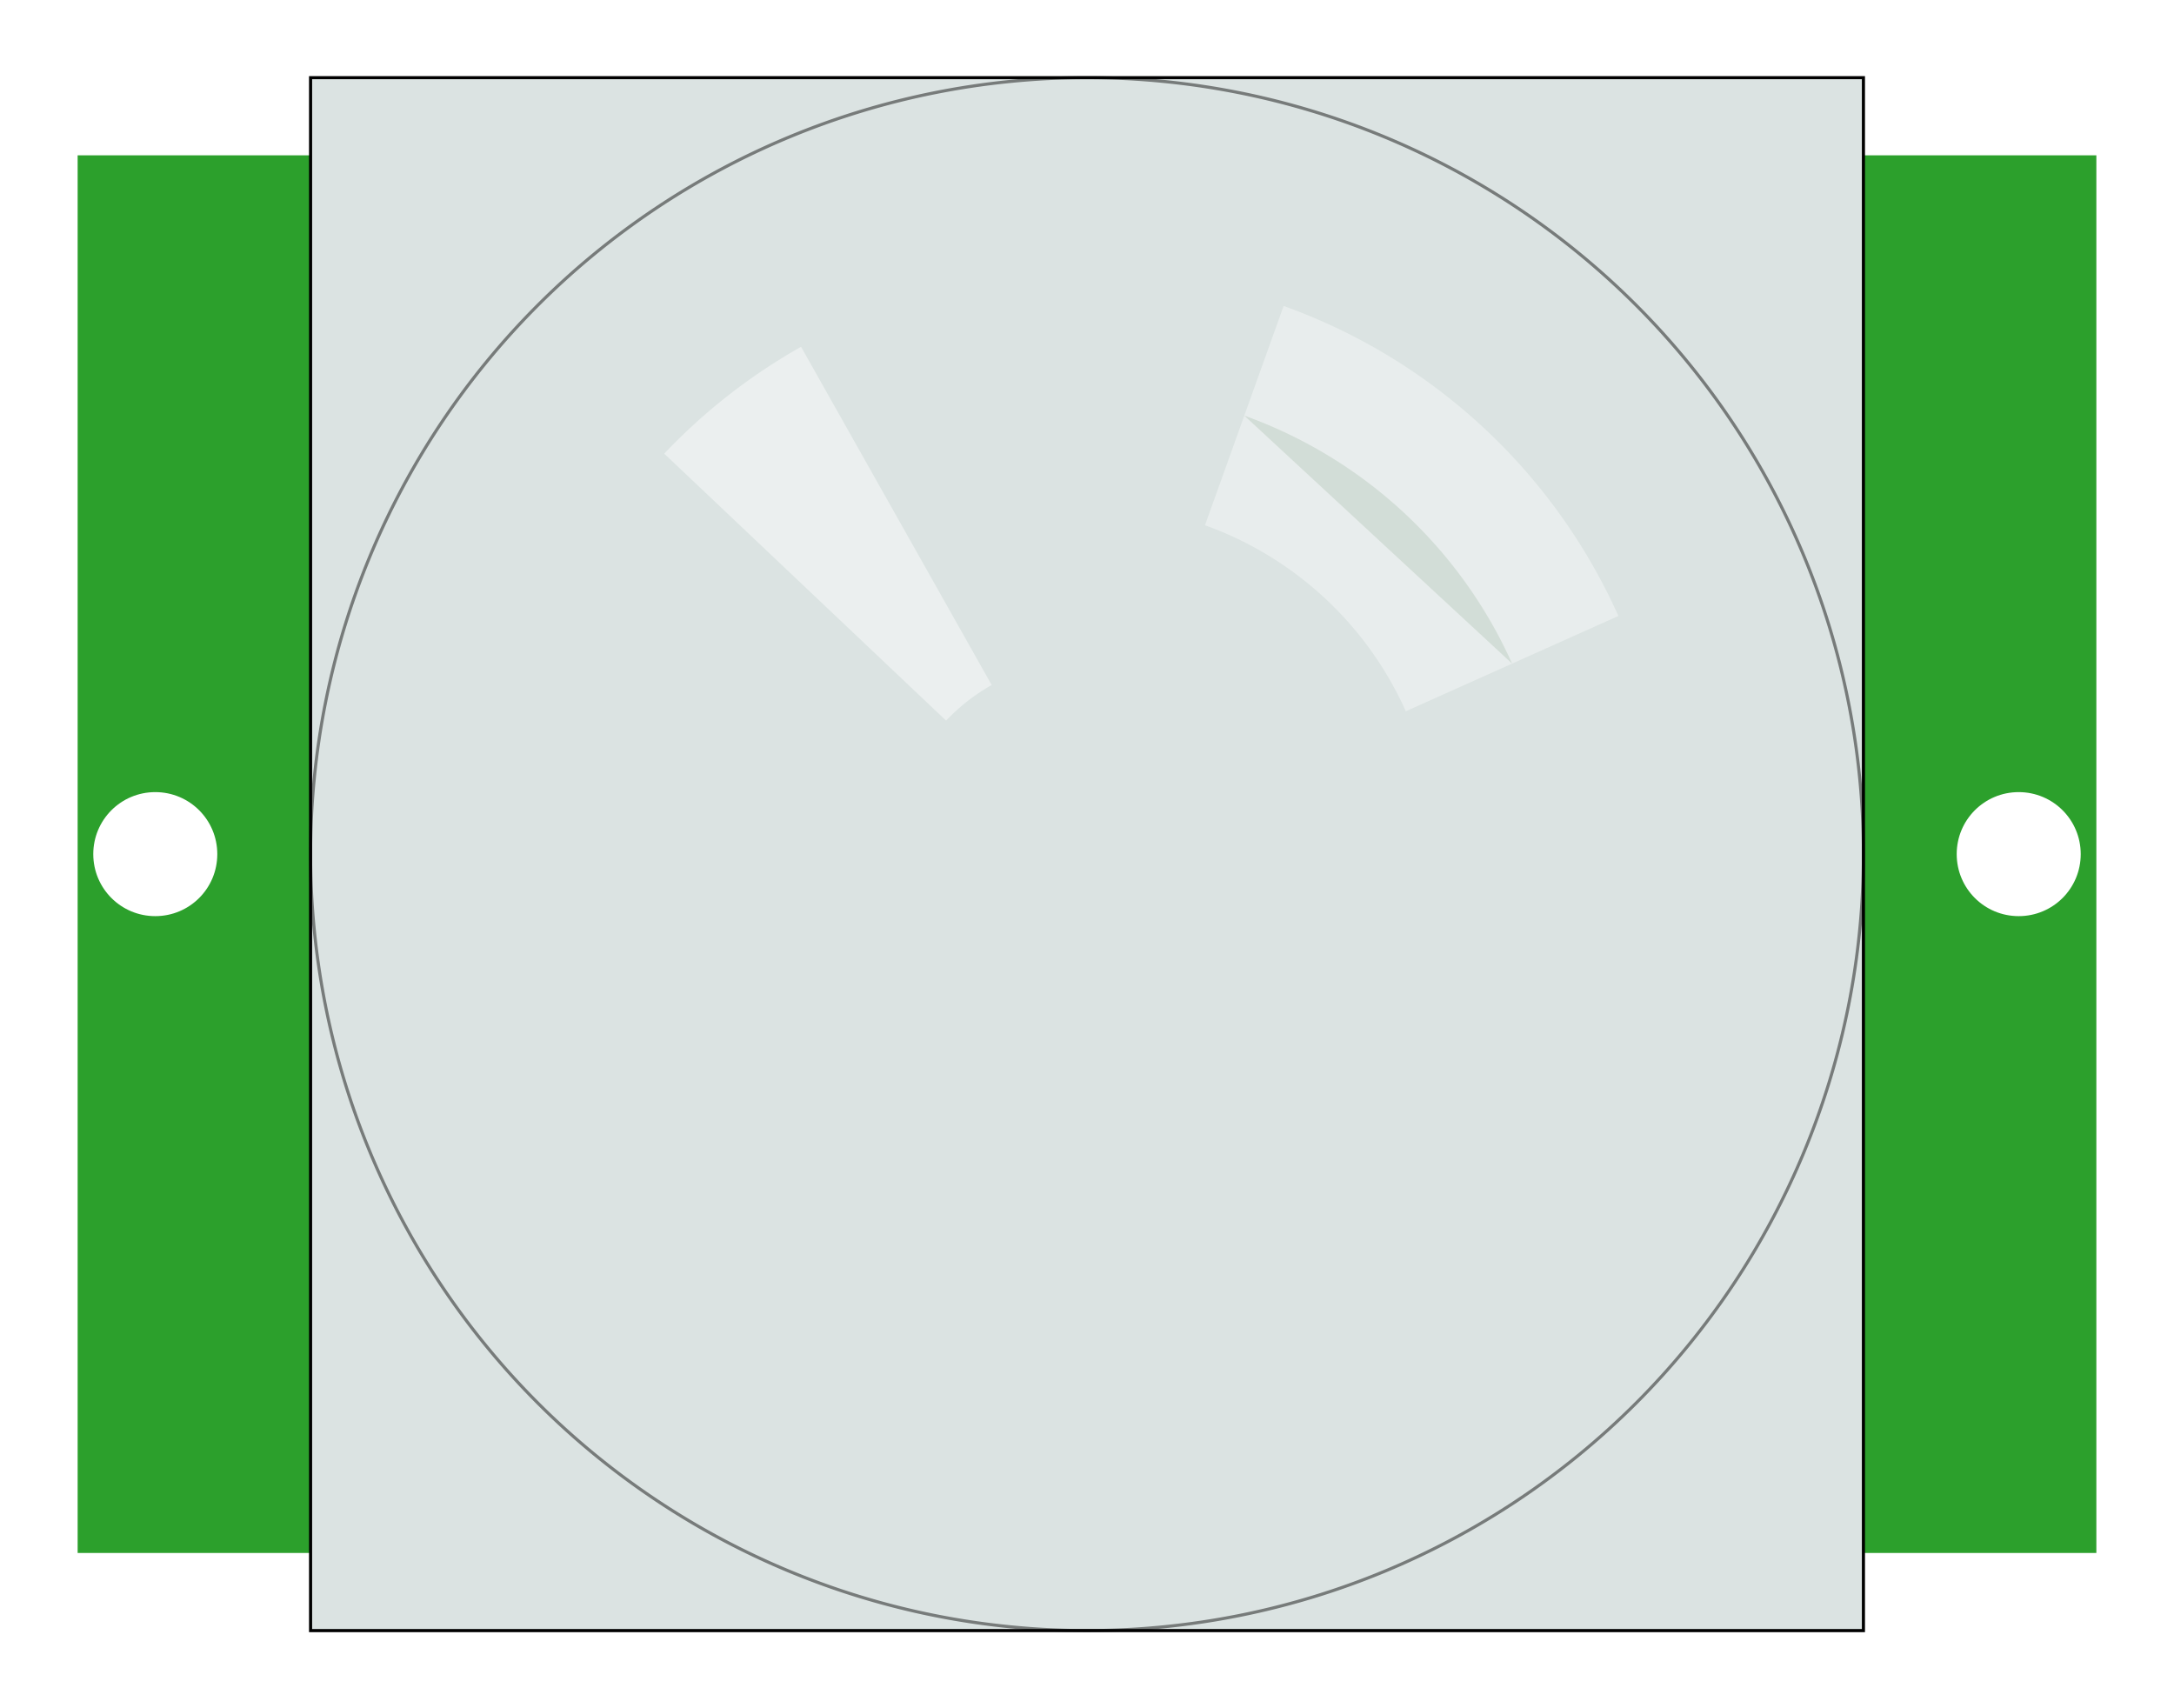 <?xml version='1.0' encoding='UTF-8' standalone='no'?>
<!-- Created with Fritzing (http://www.fritzing.org/) -->
<svg xmlns:svg='http://www.w3.org/2000/svg' xmlns='http://www.w3.org/2000/svg' version='1.2' baseProfile='tiny' x='0in' y='0in' width='1.4in' height='1.1in' viewBox='0 0 100.8 79.2' >
<g partID='62010'><g transform="matrix(1, 0, 0, 1, 0, -208.8)">
 <g  id="icon">
  <g >
   <path  id="rect2999" style="display:inline" stroke="none" fill="#2ca02c" d="m3.6,216,0,64.8,93.6,0,0,-64.8,-93.6,0zM7.2,245.525c1.591,0,2.875,1.284,2.875,2.875,0,1.591,-1.284,2.875,-2.875,2.875,-1.591,0,-2.875,-1.284,-2.875,-2.875,0,-1.591,1.284,-2.875,2.875,-2.875zm86.4,0c1.591,0,2.875,1.284,2.875,2.875,0,1.591,-1.284,2.875,-2.875,2.875,-1.591,0,-2.875,-1.284,-2.875,-2.875,0,-1.591,1.284,-2.875,2.875,-2.875z"/>
   <rect  x="14.4" id="rect3006" y="212.4" style="fill-rule:evenodd;stroke-linecap:round;stroke-linejoin:miter;stroke-miterlimit:4;stroke-dasharray:none;display:inline" stroke-width="0.144" stroke="#000000" width="72" fill-opacity="1" height="72" fill="#dbe3e2" stroke-opacity="1"/>
   <g transform="matrix(1, 0, 0, 1, -3.6, 0)">
    <path  id="path3826" style="opacity:0.95;fill-rule:evenodd;stroke-linecap:butt;stroke-linejoin:miter;stroke-miterlimit:4;stroke-dasharray:none;display:inline" stroke-width="10.8" stroke="#ffffff" fill-opacity="1" fill="#b7c8be" stroke-opacity="0.391" d="m61.294,228.069a21.6,21.6,0,0,1,12.417,11.498"/>
   </g>
   <g transform="matrix(1, 0, 0, 1, -3.6, 0)">
    <path  id="path3780" style="opacity:0.95;fill-rule:evenodd;stroke-linecap:round;stroke-linejoin:miter;stroke-miterlimit:4;stroke-dasharray:none;display:inline" stroke-width="0.144" stroke="#000000" fill-opacity="1" fill="url(#radialGradient4218)" stroke-opacity="0.484" d="m90,248.4a36,36,0,1,1,-72,0,36,36,0,1,1,72,0z"/>
   </g>
   <g transform="matrix(1, 0, 0, 1, -3.6, 0)">
    <path  id="path3824" style="opacity:0.665;stroke-linecap:butt;stroke-linejoin:miter;stroke-miterlimit:4;stroke-dasharray:none;display:inline" stroke-width="18" stroke="#ffffff" fill="none" stroke-opacity="0.668" d="m40.932,236.021a18,18,0,0,1,4.229,-3.302"/>
   </g>
  </g>
 </g>
</g>
</g></svg>